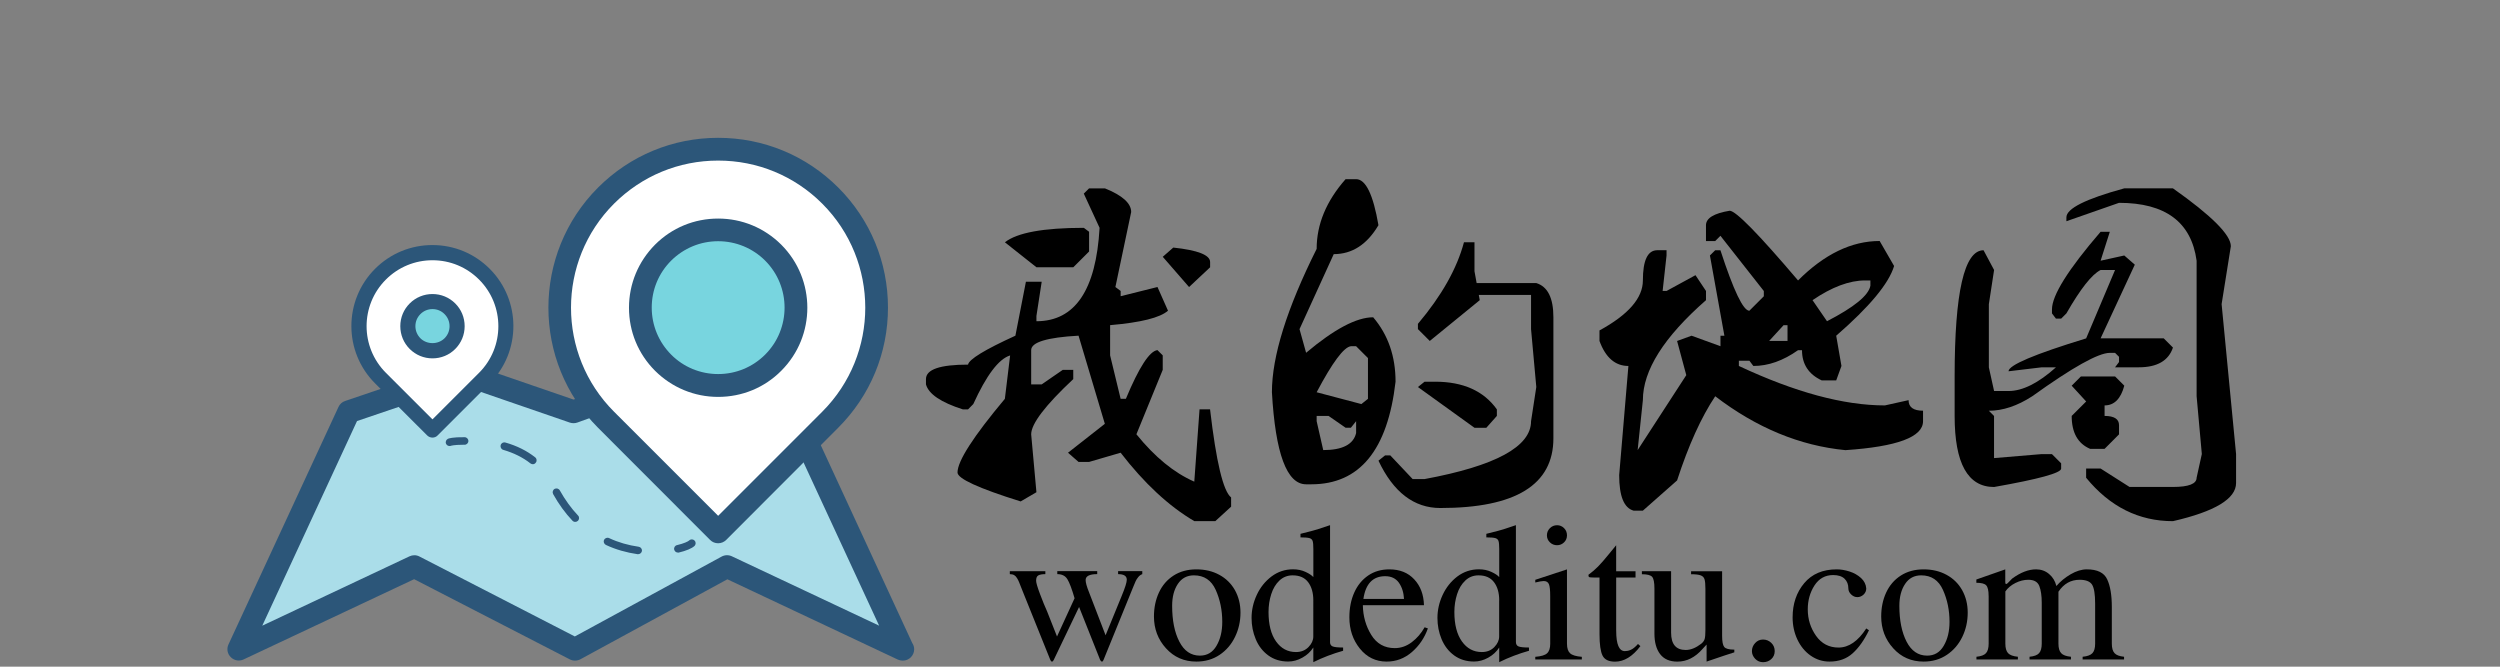 <?xml version="1.0" encoding="utf-8"?>
<!-- Generator: Adobe Illustrator 16.0.0, SVG Export Plug-In . SVG Version: 6.00 Build 0)  -->
<!DOCTYPE svg PUBLIC "-//W3C//DTD SVG 1.1//EN" "http://www.w3.org/Graphics/SVG/1.1/DTD/svg11.dtd">
<svg version="1.1" id="图层_1" xmlns="http://www.w3.org/2000/svg" xmlns:xlink="http://www.w3.org/1999/xlink" x="0px" y="0px"
	 width="150px" height="40px" viewBox="0 0 150 40" enable-background="new 0 0 150 40" xml:space="preserve">
<rect x="0" y="0" width="150" height="40" fill="#808080" stroke="none"/>
<g>
	<g>
		<path fill="#AADDE9" d="M54.155,38.953l-10.536-4.955l-9.124,4.955l-9.636-4.955l-10.536,4.955l6.599-14.244l6.793-2.307
			l6.698,2.307l6.346-2.307l6.799,2.307L54.155,38.953z"/>
		<path fill="#2C5679" d="M54.155,39.637c-0.099,0-0.2-0.023-0.289-0.064l-10.224-4.816l-8.817,4.799
			c-0.2,0.105-0.436,0.109-0.636,0.006l-9.341-4.811l-10.23,4.814c-0.259,0.123-0.565,0.072-0.771-0.135
			c-0.207-0.199-0.26-0.512-0.135-0.771l6.598-14.244c0.076-0.17,0.223-0.301,0.4-0.357l6.793-2.309
			c0.141-0.047,0.299-0.047,0.441,0l6.469,2.225l6.122-2.225c0.147-0.053,0.306-0.053,0.454-0.006l6.792,2.307
			c0.177,0.059,0.325,0.189,0.401,0.359l6.551,14.168c0.07,0.105,0.118,0.24,0.118,0.375c0,0.379-0.306,0.686-0.683,0.686H54.155z
			 M24.859,33.314c0.106,0,0.211,0.023,0.312,0.078l9.318,4.795l8.806-4.791c0.194-0.105,0.418-0.111,0.618-0.018l8.835,4.162
			l-5.686-12.279l-6.293-2.137l-6.122,2.227c-0.147,0.053-0.306,0.053-0.453,0.006l-6.475-2.232l-6.297,2.137l-5.686,12.279
			l8.834-4.162C24.659,33.338,24.759,33.314,24.859,33.314z"/>
		<path fill="#FFFFFF" d="M25.949,25.805l-3.114-3.121c-1.719-1.719-1.719-4.515,0-6.233c1.719-1.719,4.515-1.719,6.234,0
			c1.719,1.718,1.719,4.514,0,6.233L25.949,25.805z M43.089,31.914l-6.722-6.729c-3.714-3.715-3.714-9.735,0-13.45
			c3.714-3.714,9.736-3.714,13.45,0c3.715,3.714,3.715,9.735,0,13.45L43.089,31.914z"/>
		<path fill="#2C5679" d="M25.949,26.256c-0.118,0-0.236-0.047-0.324-0.135l-3.12-3.119c-1.896-1.896-1.896-4.979,0-6.875
			c0.918-0.918,2.143-1.424,3.438-1.424c1.301,0,2.52,0.506,3.438,1.424c1.896,1.896,1.896,4.98,0,6.875l-3.119,3.119
			C26.184,26.209,26.066,26.256,25.949,26.256z M25.949,15.615c-1.054,0-2.049,0.412-2.797,1.16c-1.542,1.542-1.542,4.049,0,5.592
			l2.797,2.795l2.796-2.795c1.542-1.543,1.542-4.05,0-5.592C27.996,16.027,27.008,15.615,25.949,15.615z"/>
		<path fill="#78D5DF" d="M24.906,20.613c-0.577-0.578-0.577-1.513,0-2.089c0.577-0.578,1.512-0.578,2.09,0
			c0.577,0.576,0.577,1.514,0,2.089C26.419,21.189,25.483,21.189,24.906,20.613z"/>
		<path fill="#2C5679" d="M25.949,21.502c-0.519,0-1.001-0.201-1.366-0.564c-0.365-0.365-0.565-0.849-0.565-1.367s0.2-1,0.565-1.365
			c0.365-0.365,0.854-0.564,1.366-0.564c0.512,0,1,0.199,1.365,0.564c0.365,0.364,0.565,0.848,0.565,1.365s-0.2,1-0.565,1.367
			C26.955,21.301,26.466,21.502,25.949,21.502z M25.949,18.545c-0.271,0-0.531,0.106-0.725,0.302c-0.194,0.194-0.3,0.446-0.3,0.723
			c0,0.271,0.106,0.53,0.3,0.726c0.389,0.388,1.06,0.388,1.449,0c0.194-0.195,0.3-0.448,0.3-0.726c0-0.276-0.106-0.528-0.3-0.723
			C26.484,18.653,26.225,18.545,25.949,18.545L25.949,18.545z M43.089,32.596c-0.177,0-0.348-0.064-0.482-0.199l-6.722-6.729
			c-3.974-3.973-3.974-10.442,0-14.416c1.925-1.924,4.485-2.983,7.205-2.983c2.72,0,5.28,1.06,7.205,2.983
			c1.924,1.924,2.984,4.485,2.984,7.205c0,2.718-1.06,5.279-2.984,7.205l-6.723,6.734C43.442,32.525,43.266,32.596,43.089,32.596
			L43.089,32.596z M43.089,9.635c-2.36,0-4.574,0.918-6.246,2.584c-3.443,3.443-3.443,9.042,0,12.484l6.246,6.246l6.245-6.246
			c3.443-3.441,3.443-9.041,0-12.484C47.669,10.553,45.449,9.635,43.089,9.635z"/>
		<path fill="#78D5DF" d="M39.787,21.766c-1.825-1.825-1.825-4.78,0-6.603c1.825-1.826,4.78-1.826,6.604,0
			c1.825,1.823,1.825,4.779,0,6.603C44.572,23.59,41.611,23.59,39.787,21.766z"/>
		<path fill="#2C5679" d="M43.089,23.814c-1.43,0-2.772-0.561-3.785-1.566c-1.012-1.012-1.565-2.353-1.565-3.783
			c0-1.432,0.559-2.772,1.565-3.786c1.013-1.013,2.355-1.565,3.785-1.565c1.431,0,2.772,0.559,3.785,1.565
			c2.089,2.09,2.089,5.481,0,7.569C45.867,23.262,44.52,23.814,43.089,23.814L43.089,23.814z M43.089,14.473
			c-1.065,0-2.066,0.418-2.819,1.165c-0.754,0.754-1.166,1.754-1.166,2.819c0,1.064,0.417,2.066,1.166,2.82
			c0.748,0.752,1.754,1.166,2.819,1.166s2.066-0.414,2.82-1.166c1.554-1.555,1.554-4.085,0-5.64
			C45.161,14.891,44.154,14.473,43.089,14.473z"/>
		<path fill="#2C5679" d="M40.675,33.154c-0.106,0-0.194-0.068-0.223-0.176c-0.03-0.123,0.046-0.246,0.17-0.271
			c0.424-0.1,0.671-0.223,0.73-0.281c0.094-0.09,0.235-0.082,0.324,0.012c0.089,0.094,0.083,0.234-0.012,0.324
			c-0.153,0.141-0.494,0.287-0.942,0.393H40.675z M38.286,33.252h-0.03c-0.67-0.098-1.307-0.277-1.901-0.555
			c-0.111-0.055-0.165-0.189-0.111-0.301c0.052-0.111,0.188-0.164,0.3-0.111c0.553,0.26,1.153,0.43,1.777,0.52
			c0.124,0.018,0.211,0.129,0.194,0.258C38.499,33.166,38.398,33.252,38.286,33.252z M34.513,31.314
			c-0.06,0-0.118-0.023-0.166-0.072c-0.436-0.459-0.824-0.994-1.159-1.596c-0.059-0.111-0.023-0.246,0.088-0.313
			c0.112-0.059,0.247-0.021,0.312,0.09c0.317,0.564,0.683,1.076,1.094,1.508c0.089,0.086,0.083,0.234-0.012,0.322
			C34.625,31.295,34.572,31.314,34.513,31.314z M31.97,27.854c-0.048,0-0.101-0.02-0.142-0.049c-0.454-0.359-1-0.629-1.63-0.813
			c-0.124-0.035-0.188-0.158-0.159-0.283c0.036-0.123,0.159-0.193,0.283-0.158c0.688,0.195,1.288,0.494,1.789,0.889
			c0.1,0.078,0.117,0.225,0.035,0.318C32.105,27.822,32.034,27.854,31.97,27.854L31.97,27.854z M26.973,26.762
			c-0.089,0-0.177-0.053-0.212-0.141c-0.047-0.111,0.006-0.24,0.117-0.295c0.042-0.018,0.283-0.105,1.001-0.094
			c0.124,0,0.224,0.105,0.224,0.229c0,0.125-0.106,0.225-0.229,0.225h-0.112c-0.53,0-0.701,0.061-0.701,0.061
			C27.025,26.762,26.996,26.762,26.973,26.762L26.973,26.762z"/>
	</g>
	<g>
		<path d="M66.208,39.604c-0.029,0.061-0.059,0.092-0.087,0.092c-0.035,0-0.072-0.031-0.109-0.092l-1.267-3.186l-1.525,3.186
			c-0.03,0.061-0.064,0.092-0.105,0.092c-0.029,0-0.06-0.031-0.092-0.092l-1.643-4.082c-0.123-0.309-0.2-0.504-0.232-0.584
			c-0.032-0.082-0.073-0.166-0.124-0.248c-0.051-0.084-0.109-0.145-0.173-0.182s-0.151-0.059-0.262-0.059v-0.178h2.132v0.178
			c-0.189,0-0.329,0.025-0.419,0.074c-0.09,0.047-0.135,0.154-0.135,0.32c0,0.119,0.079,0.391,0.238,0.811
			c0.159,0.422,0.3,0.766,0.422,1.033l0.594,1.504l1.054-2.295c-0.164-0.563-0.308-0.943-0.433-1.145
			c-0.126-0.203-0.327-0.303-0.604-0.303v-0.18h2.395v0.18c-0.463,0-0.695,0.119-0.695,0.354c0,0.148,0.065,0.389,0.197,0.717
			l1,2.598l0.966-2.361c0.204-0.492,0.306-0.814,0.306-0.971c0-0.225-0.174-0.336-0.521-0.336v-0.18h1.451v0.18
			c-0.093,0.033-0.175,0.092-0.245,0.18c-0.07,0.088-0.122,0.17-0.155,0.246c-0.034,0.078-0.08,0.188-0.138,0.326L66.208,39.604z"/>
		<path d="M74.429,36.758c0,0.52-0.108,1.004-0.326,1.453c-0.217,0.451-0.526,0.811-0.926,1.08c-0.401,0.27-0.867,0.404-1.396,0.404
			c-0.734,0-1.342-0.266-1.823-0.799c-0.481-0.531-0.721-1.166-0.721-1.906c0-0.527,0.1-1.008,0.3-1.439
			c0.199-0.43,0.492-0.77,0.878-1.018c0.386-0.248,0.841-0.371,1.366-0.371c0.516,0,0.974,0.107,1.375,0.326
			c0.4,0.215,0.713,0.523,0.938,0.918C74.316,35.805,74.429,36.254,74.429,36.758z M73.336,37.314c0-0.697-0.131-1.336-0.393-1.92
			c-0.262-0.582-0.698-0.873-1.307-0.873c-0.414,0-0.735,0.17-0.964,0.514c-0.229,0.342-0.343,0.779-0.343,1.313
			c0,0.879,0.144,1.596,0.433,2.152c0.288,0.559,0.699,0.838,1.232,0.838c0.434,0,0.767-0.195,0.997-0.592
			C73.221,38.354,73.336,37.877,73.336,37.314z"/>
		<path d="M79.8,38.512c0,0.143,0.055,0.234,0.164,0.275c0.109,0.043,0.316,0.064,0.623,0.064v0.195
			c-0.624,0.176-1.219,0.402-1.788,0.684v-0.879c-0.16,0.25-0.378,0.453-0.655,0.607c-0.277,0.156-0.562,0.234-0.853,0.234
			c-0.463,0-0.861-0.123-1.194-0.367c-0.334-0.244-0.585-0.568-0.752-0.971c-0.167-0.4-0.251-0.826-0.251-1.275
			c0-0.475,0.104-0.938,0.313-1.385c0.208-0.449,0.502-0.816,0.883-1.105c0.38-0.285,0.811-0.43,1.292-0.43
			c0.276,0,0.526,0.051,0.747,0.154c0.222,0.102,0.378,0.207,0.472,0.313v-1.686c0-0.234-0.014-0.396-0.043-0.482
			c-0.03-0.086-0.095-0.145-0.194-0.172c-0.101-0.027-0.279-0.043-0.535-0.043v-0.213c0.615-0.154,0.955-0.244,1.022-0.27
			l0.752-0.25v7H79.8z M78.799,36.025c0-0.455-0.104-0.82-0.31-1.094c-0.207-0.273-0.516-0.41-0.928-0.41
			c-0.312,0-0.576,0.104-0.797,0.313c-0.219,0.207-0.383,0.48-0.49,0.818c-0.108,0.338-0.162,0.693-0.162,1.07
			c0,0.752,0.149,1.34,0.451,1.764c0.301,0.424,0.7,0.637,1.195,0.637c0.307,0,0.555-0.1,0.75-0.297
			c0.193-0.199,0.29-0.41,0.29-0.635V36.025z"/>
		<path d="M81.771,36.313c0.01,0.652,0.176,1.246,0.502,1.777s0.797,0.797,1.412,0.797c0.367,0,0.707-0.119,1.021-0.355
			c0.313-0.238,0.57-0.535,0.771-0.895l0.196,0.068c-0.2,0.566-0.521,1.039-0.961,1.42c-0.44,0.379-0.944,0.57-1.513,0.57
			c-0.655,0-1.192-0.262-1.61-0.783c-0.419-0.52-0.627-1.145-0.627-1.871c0-0.559,0.099-1.057,0.295-1.492
			c0.195-0.436,0.476-0.773,0.836-1.02c0.361-0.246,0.784-0.367,1.269-0.367c0.623,0,1.121,0.199,1.492,0.6
			c0.373,0.398,0.566,0.914,0.584,1.551H81.771z M84.241,35.938c-0.021-0.393-0.125-0.715-0.309-0.977
			c-0.186-0.258-0.459-0.389-0.82-0.389c-0.74,0-1.176,0.455-1.308,1.363h2.437V35.938z"/>
		<path d="M90.954,38.512c0,0.143,0.055,0.234,0.162,0.275c0.109,0.043,0.318,0.064,0.623,0.064v0.195
			c-0.623,0.176-1.219,0.402-1.786,0.684v-0.879c-0.16,0.25-0.38,0.453-0.656,0.607c-0.276,0.156-0.562,0.234-0.853,0.234
			c-0.463,0-0.86-0.123-1.195-0.367c-0.333-0.244-0.583-0.568-0.752-0.971c-0.167-0.4-0.25-0.826-0.25-1.275
			c0-0.475,0.104-0.938,0.313-1.385c0.209-0.449,0.502-0.816,0.881-1.105c0.381-0.285,0.813-0.43,1.293-0.43
			c0.275,0,0.525,0.051,0.746,0.154c0.223,0.102,0.381,0.207,0.474,0.313v-1.686c0-0.234-0.015-0.396-0.044-0.482
			s-0.096-0.145-0.194-0.172c-0.101-0.027-0.278-0.043-0.535-0.043v-0.213c0.614-0.154,0.955-0.244,1.022-0.27l0.752-0.25V38.512z
			 M89.953,36.025c0-0.455-0.104-0.82-0.312-1.094s-0.516-0.41-0.927-0.41c-0.312,0-0.577,0.104-0.797,0.313
			c-0.22,0.207-0.386,0.48-0.492,0.818c-0.108,0.338-0.163,0.693-0.163,1.07c0,0.752,0.152,1.34,0.453,1.764
			s0.699,0.637,1.195,0.637c0.306,0,0.556-0.1,0.749-0.297c0.192-0.199,0.29-0.41,0.29-0.635v-2.166H89.953z"/>
		<path d="M93.012,35.756c0-0.34-0.024-0.572-0.075-0.701c-0.052-0.129-0.156-0.193-0.317-0.193c-0.093,0-0.261,0.029-0.503,0.088
			v-0.162l1.902-0.625v4.459c0,0.27,0.062,0.459,0.186,0.574c0.123,0.115,0.357,0.186,0.705,0.213v0.16h-2.793v-0.16
			c0.351-0.027,0.588-0.098,0.709-0.213c0.125-0.115,0.188-0.307,0.188-0.574L93.012,35.756L93.012,35.756z M92.815,32.121
			c0-0.168,0.061-0.313,0.178-0.43s0.262-0.178,0.431-0.178c0.164,0,0.304,0.059,0.42,0.176c0.116,0.115,0.175,0.26,0.175,0.432
			c0,0.166-0.059,0.307-0.175,0.42s-0.256,0.172-0.42,0.172c-0.169,0-0.313-0.059-0.431-0.174
			C92.875,32.424,92.815,32.285,92.815,32.121z"/>
		<path d="M96.972,37.852c0,0.811,0.174,1.215,0.521,1.215c0.115,0,0.229-0.023,0.336-0.07c0.137-0.053,0.285-0.172,0.449-0.357
			l0.146,0.127c-0.47,0.621-0.978,0.932-1.521,0.932c-0.379,0-0.629-0.121-0.75-0.363s-0.182-0.67-0.182-1.285V34.65h-0.359
			c-0.141,0-0.227-0.008-0.258-0.021c-0.033-0.016-0.049-0.063-0.049-0.141c0.213-0.154,0.405-0.32,0.577-0.494
			c0.172-0.176,0.38-0.412,0.623-0.713c0.242-0.299,0.397-0.488,0.465-0.566v1.561h1.162v0.375h-1.161V37.852z"/>
		<path d="M103.327,38.154c0,0.334,0.041,0.555,0.126,0.662c0.084,0.107,0.286,0.162,0.606,0.162v0.162
			c-0.271,0.082-0.824,0.268-1.664,0.555v-1.021l-0.25,0.271c-0.438,0.5-0.939,0.752-1.502,0.752c-0.461,0-0.807-0.15-1.035-0.449
			c-0.228-0.299-0.342-0.709-0.342-1.232v-2.707c0-0.359-0.047-0.594-0.137-0.697c-0.09-0.105-0.296-0.158-0.616-0.158v-0.18h1.753
			v3.686c0,0.693,0.293,1.039,0.879,1.039c0.297,0,0.606-0.125,0.93-0.375c0.109-0.09,0.178-0.186,0.205-0.287
			c0.029-0.1,0.045-0.279,0.045-0.539v-2.469c0-0.266-0.018-0.457-0.053-0.572c-0.035-0.113-0.112-0.191-0.233-0.236
			s-0.313-0.066-0.574-0.066v-0.178h1.862V38.154z"/>
		<path d="M106.483,39.066c0,0.195-0.069,0.354-0.205,0.479c-0.135,0.125-0.301,0.186-0.496,0.186c-0.184,0-0.34-0.068-0.471-0.203
			c-0.129-0.137-0.195-0.289-0.195-0.461c0-0.184,0.064-0.346,0.193-0.484c0.129-0.141,0.285-0.211,0.473-0.211
			c0.191,0,0.355,0.066,0.494,0.199C106.413,38.703,106.483,38.869,106.483,39.066z"/>
		<path d="M112.138,37.816c-0.283,0.586-0.607,1.045-0.975,1.379s-0.83,0.5-1.391,0.5c-0.414,0-0.791-0.119-1.129-0.355
			c-0.341-0.236-0.606-0.561-0.799-0.967c-0.191-0.406-0.287-0.85-0.287-1.33c0-0.814,0.232-1.5,0.696-2.053
			c0.465-0.553,1.114-0.828,1.951-0.828c0.245,0,0.501,0.043,0.771,0.129c0.268,0.086,0.496,0.217,0.688,0.391
			c0.189,0.174,0.295,0.383,0.313,0.627c0,0.143-0.055,0.264-0.162,0.367c-0.11,0.102-0.234,0.152-0.375,0.152
			c-0.135,0-0.258-0.053-0.369-0.16c-0.111-0.105-0.168-0.227-0.168-0.359c0-0.242-0.076-0.438-0.228-0.584
			s-0.379-0.221-0.683-0.221c-0.479,0-0.854,0.209-1.123,0.625c-0.268,0.416-0.402,0.895-0.402,1.434
			c0,0.592,0.167,1.121,0.499,1.59c0.332,0.467,0.78,0.701,1.347,0.701c0.613,0,1.17-0.383,1.664-1.146L112.138,37.816z"/>
		<path d="M118.063,36.758c0,0.52-0.107,1.004-0.324,1.453c-0.219,0.451-0.526,0.811-0.928,1.08c-0.4,0.27-0.865,0.404-1.396,0.404
			c-0.733,0-1.343-0.266-1.822-0.799c-0.481-0.531-0.721-1.166-0.721-1.906c0-0.527,0.099-1.008,0.299-1.439
			c0.199-0.43,0.492-0.77,0.878-1.018c0.387-0.248,0.842-0.371,1.366-0.371c0.517,0,0.974,0.107,1.375,0.326
			c0.399,0.215,0.713,0.523,0.937,0.918C117.95,35.805,118.063,36.254,118.063,36.758z M116.971,37.314
			c0-0.697-0.131-1.336-0.394-1.92c-0.262-0.582-0.697-0.873-1.307-0.873c-0.414,0-0.734,0.17-0.963,0.514
			c-0.229,0.342-0.345,0.779-0.345,1.313c0,0.879,0.146,1.596,0.433,2.152c0.289,0.559,0.7,0.838,1.233,0.838
			c0.435,0,0.767-0.195,0.996-0.592C116.856,38.354,116.971,37.877,116.971,37.314z"/>
		<path d="M119.317,35.756c0-0.318-0.047-0.531-0.144-0.635c-0.094-0.104-0.291-0.154-0.592-0.154V34.77l1.735-0.607v0.771
			c0,0.07,0.019,0.107,0.053,0.107c0.023,0,0.054-0.018,0.092-0.053c0.037-0.035,0.081-0.078,0.131-0.133
			c0.051-0.055,0.096-0.102,0.135-0.139c0.502-0.369,0.979-0.555,1.437-0.555c0.298,0,0.56,0.092,0.78,0.279
			c0.222,0.186,0.367,0.428,0.438,0.721c0.232-0.27,0.518-0.506,0.854-0.703c0.338-0.197,0.66-0.297,0.97-0.297
			c0.633,0,1.041,0.199,1.226,0.602c0.186,0.398,0.277,0.951,0.277,1.654v2.201c0,0.264,0.054,0.453,0.162,0.57
			c0.107,0.119,0.299,0.189,0.572,0.217v0.162h-2.486v-0.162c0.285-0.027,0.48-0.098,0.589-0.217
			c0.108-0.117,0.162-0.309,0.162-0.57v-2.398c0-0.568-0.062-0.947-0.185-1.143c-0.125-0.193-0.373-0.291-0.746-0.291
			c-0.528,0-0.951,0.238-1.271,0.717v3.115c0,0.264,0.055,0.453,0.163,0.57c0.108,0.119,0.306,0.189,0.589,0.217v0.162h-2.486
			v-0.162c0.276-0.027,0.469-0.098,0.574-0.217c0.105-0.117,0.158-0.309,0.158-0.57v-2.451c0-0.42-0.048-0.754-0.145-1.006
			c-0.1-0.25-0.317-0.375-0.66-0.375c-0.26,0-0.518,0.064-0.774,0.193c-0.259,0.131-0.46,0.299-0.604,0.506v3.133
			c0,0.264,0.055,0.453,0.162,0.57c0.11,0.119,0.307,0.189,0.59,0.217v0.162h-2.487v-0.162c0.276-0.027,0.469-0.098,0.575-0.217
			c0.105-0.117,0.158-0.309,0.158-0.57V35.756L119.317,35.756z"/>
	</g>
	<g>
		<path d="M66.293,11.301c1.052,0.423,1.578,0.896,1.578,1.421l-0.947,4.499l0.315,0.236v0.316l2.21-0.553l0.631,1.421
			c-0.474,0.421-1.631,0.71-3.473,0.868v1.814l0.631,2.605h0.315c0.789-1.895,1.421-2.867,1.895-2.922l0.316,0.316v0.869
			l-1.579,3.865c1.105,1.367,2.261,2.314,3.473,2.842l0.315-4.34h0.631c0.367,3.156,0.79,4.918,1.263,5.287V30.4l-0.947,0.867
			h-1.262c-1.527-0.896-3-2.264-4.42-4.104l-1.894,0.553h-0.631l-0.632-0.553l2.21-1.734l-1.578-5.289
			c-1.895,0.105-2.842,0.394-2.842,0.867v2.055h0.631l1.263-0.869h0.631v0.553c-1.685,1.578-2.525,2.684-2.525,3.314l0.315,3.473
			l-0.947,0.553c-2.525-0.789-3.788-1.369-3.788-1.736c0-0.686,0.947-2.156,2.841-4.42l0.316-2.604
			c-0.684,0.209-1.42,1.184-2.21,2.918l-0.315,0.318h-0.316c-1.315-0.422-2.052-0.922-2.209-1.5v-0.316
			c0-0.58,0.841-0.869,2.525-0.869c0.052-0.314,0.999-0.895,2.841-1.735l0.631-3.236h0.947l-0.316,2.052v0.316
			c2.315,0,3.578-1.867,3.789-5.604l-0.947-2.053l0.315-0.314h0.95V11.301z M65.03,13.67l0.315,0.236v1.184l-0.947,0.947h-2.21
			l-1.894-1.5C61.031,13.959,62.609,13.67,65.03,13.67z M70.397,14.854c1.473,0.158,2.21,0.447,2.21,0.869v0.314l-1.263,1.185
			l-1.578-1.814L70.397,14.854z"/>
		<path d="M80.735,10.75h0.631c0.578,0,1.025,0.922,1.341,2.762c-0.685,1.158-1.578,1.736-2.683,1.736l-2.053,4.5l0.395,1.419
			c1.685-1.419,3.025-2.13,4.025-2.13c0.896,1.053,1.342,2.341,1.342,3.865c-0.473,4.104-2.158,6.156-5.051,6.156h-0.316
			c-1.157,0-1.842-1.842-2.051-5.523c0-2.156,0.895-5.023,2.684-8.602C78.999,13.459,79.577,12.065,80.735,10.75z M78.999,23.535
			l2.684,0.709l0.395-0.314v-2.445l-0.711-0.711h-0.314C80.629,20.826,79.944,21.746,78.999,23.535z M78.999,24.955v0.316
			l0.395,1.734c1.156,0,1.815-0.342,1.973-1.023v-0.711l-0.314,0.395h-0.314l-1.026-0.711H78.999z M88.312,16.985h3.867
			c0.684,0.21,1.025,0.895,1.025,2.053v7.259c0,2.789-2.262,4.184-6.787,4.184c-1.578,0-2.814-0.947-3.709-2.84l0.395-0.316h0.316
			l1.341,1.42h0.71c4.262-0.789,6.393-1.945,6.393-3.473l0.315-2.051l-0.315-3.472v-2.053h-3.551V16.985z M88.469,14.538v1.736
			l0.316,1.736l-2.999,2.447l-0.711-0.711v-0.315c1.421-1.683,2.341-3.314,2.763-4.894H88.469z M86.103,22.902
			c1.683,0,2.92,0.553,3.709,1.66v0.393l-0.632,0.711h-0.711l-3.394-2.445l0.396-0.316h0.632V22.902z"/>
		<path d="M103.78,12.644c0.367,0,1.734,1.396,4.103,4.183c1.579-1.578,3.209-2.367,4.896-2.367l0.867,1.5
			c-0.315,1.053-1.475,2.446-3.474,4.183l0.315,1.815l-0.315,0.867h-0.867c-0.788-0.367-1.185-0.973-1.185-1.814h-0.237
			c-0.894,0.633-1.787,0.947-2.683,0.947l-0.236-0.314h-0.632v0.314c3.366,1.578,6.287,2.367,8.761,2.367l1.421-0.316
			c0,0.424,0.289,0.633,0.868,0.633v0.631c0,0.949-1.553,1.527-4.656,1.736c-2.736-0.264-5.341-1.342-7.813-3.234
			c-0.842,1.262-1.605,2.947-2.288,5.051l-2.054,1.814h-0.551c-0.58-0.158-0.869-0.867-0.869-2.131l0.553-6.551
			c-0.789,0-1.368-0.5-1.735-1.5v-0.632c1.735-0.946,2.604-1.946,2.604-2.999c0-1.21,0.287-1.814,0.867-1.814h0.553v0.314
			l-0.235,2.131h0.235l1.736-0.947l0.631,0.947v0.553c-2.523,2.21-3.787,4.21-3.787,5.998l-0.314,2.998l2.919-4.498l-0.552-2.05
			l0.868-0.316l1.735,0.63v-0.63h0.235l-0.868-4.814l0.316-0.314h0.314c0.789,2.42,1.368,3.63,1.736,3.63l0.868-0.868v-0.316
			l-2.604-3.313l-0.314,0.315h-0.553v-0.947C102.358,13.09,102.833,12.801,103.78,12.644z M106.147,20.458h1.104v-0.946h-0.237
			L106.147,20.458z M108.752,18.01l0.868,1.263c1.631-0.841,2.499-1.551,2.604-2.131v-0.316h-0.316
			C110.962,16.827,109.909,17.221,108.752,18.01z"/>
		<path d="M126.036,13.907h0.553l-0.553,1.736l1.42-0.314l0.632,0.551l-2.052,4.42h3.787l0.554,0.554
			c-0.265,0.789-0.947,1.184-2.054,1.184h-1.42l0.238-0.316v-0.314l-0.238-0.236h-0.314c-0.686,0-2.236,0.867-4.656,2.604
			c-0.896,0.58-1.764,0.869-2.604,0.869l0.313,0.313v2.527l2.844-0.238h0.631l0.552,0.553v0.316c0,0.262-1.341,0.631-4.024,1.104
			c-1.578,0-2.367-1.42-2.367-4.262v-2.367c0-5.05,0.578-7.576,1.735-7.576l0.632,1.184l-0.314,2.053v3.789l0.314,1.42h0.867
			c0.842,0,1.789-0.475,2.844-1.42h-0.869l-1.975,0.236c0-0.367,1.553-1.025,4.657-1.974l1.735-4.104h-0.867
			c-0.526,0.264-1.211,1.133-2.053,2.604l-0.315,0.315h-0.313l-0.238-0.315v-0.236C123.116,17.722,124.09,16.168,126.036,13.907z
			 M127.456,11.301h2.921c2.313,1.632,3.474,2.791,3.474,3.473l-0.554,3.473l0.868,8.998v1.736c0,0.945-1.264,1.709-3.788,2.289
			c-2.054,0-3.788-0.869-5.209-2.605v-0.553h0.868l1.736,1.105h2.604c0.945,0,1.421-0.186,1.421-0.553l0.313-1.422l-0.313-3.471
			v-8.129c-0.315-2.313-1.869-3.472-4.655-3.472l-3.158,1.104V13.04C123.983,12.513,125.142,11.934,127.456,11.301z M124.853,22.588
			h2.053l0.552,0.553c-0.21,0.789-0.604,1.184-1.183,1.184v0.631c0.576,0,0.867,0.186,0.867,0.553v0.553l-0.867,0.869h-0.869
			c-0.737-0.316-1.105-0.975-1.105-1.975l0.869-0.867l-0.869-0.947L124.853,22.588z"/>
	</g>
</g>
</svg>
